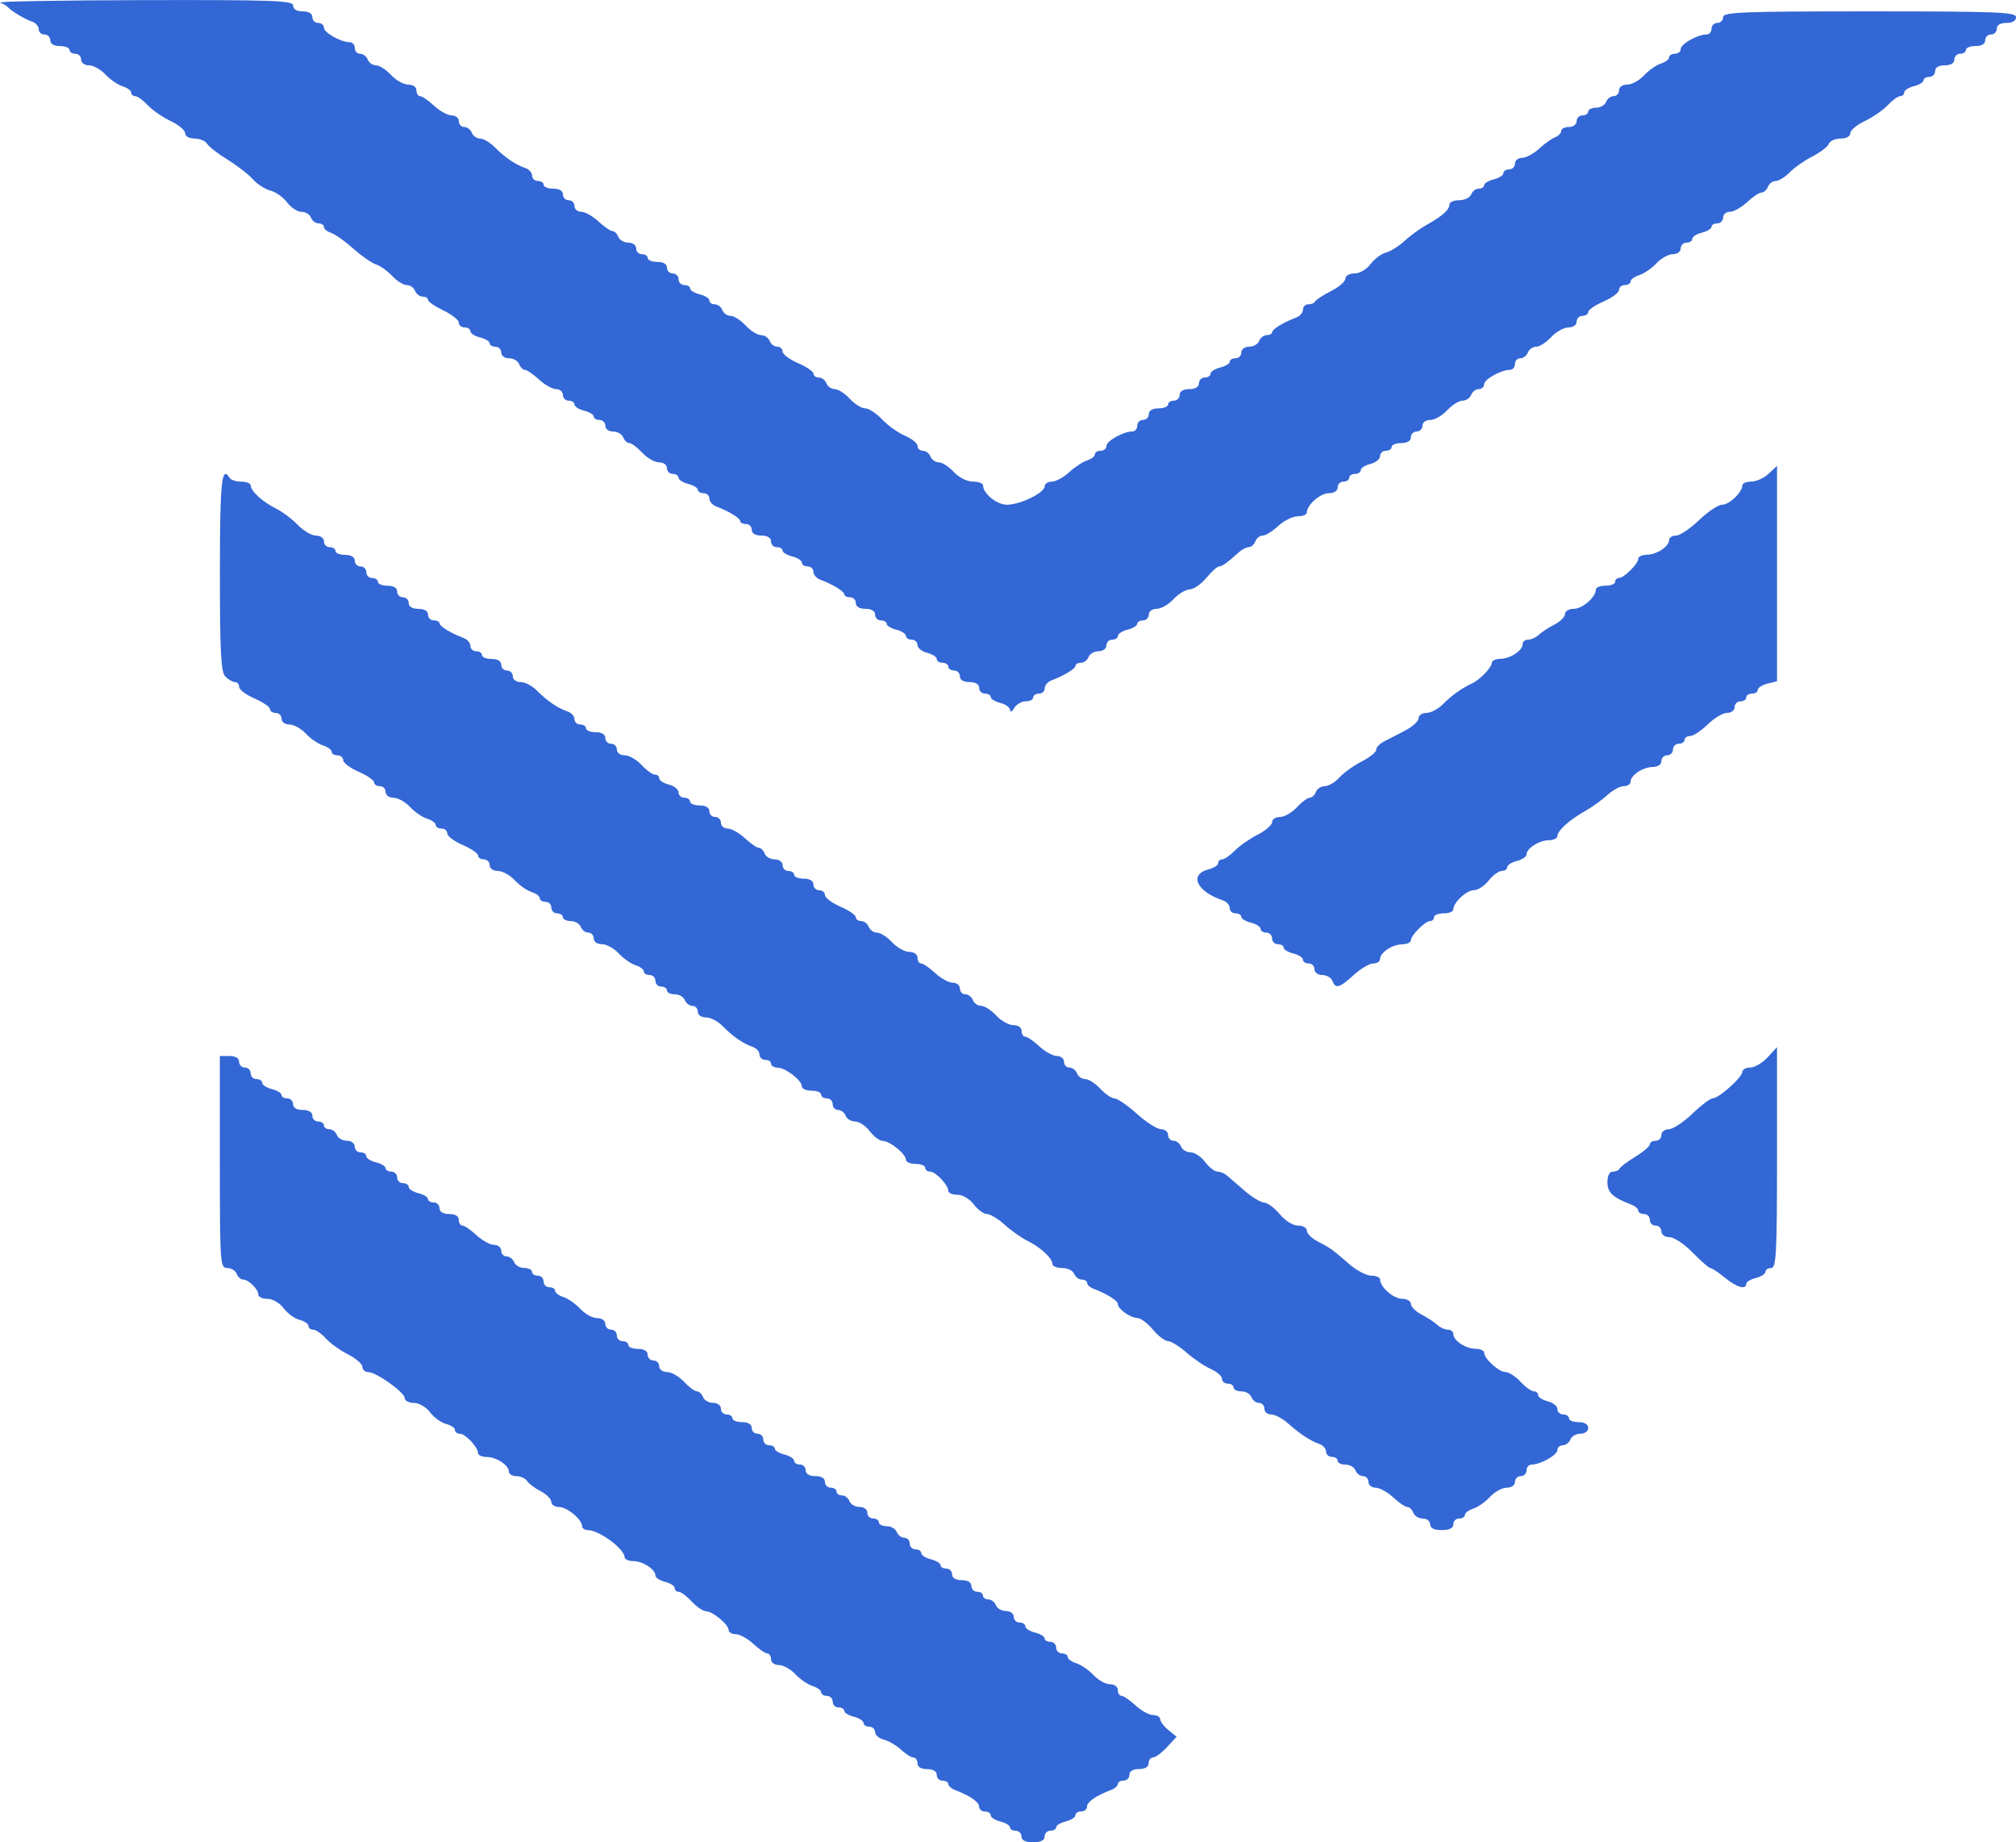 <svg xmlns="http://www.w3.org/2000/svg" xmlns:svg="http://www.w3.org/2000/svg" id="svg2" width="192.895" height="176.263" version="1.1" viewBox="0 0 192.895 176.263"><g id="g10" transform="translate(-264.857,17.503)"><g id="g894" transform="translate(434.072,-19.106)"><path style="fill:#3367d5;fill-opacity:1;fill-rule:evenodd;stroke-width:1.37" id="path871" d="m -32.379,147.44 c 0,-0.304 -0.314,-0.553 -0.698,-0.553 -0.384,0 -0.794,-0.249 -0.91,-0.553 -0.117,-0.304 -0.375,-0.553 -0.574,-0.553 -0.199,0 -0.809,-0.415 -1.356,-0.922 -0.547,-0.507 -1.303,-0.922 -1.679,-0.922 -0.376,0 -0.684,-0.249 -0.684,-0.553 0,-0.304 -0.231,-0.553 -0.514,-0.553 -0.283,0 -0.609,-0.249 -0.726,-0.553 -0.117,-0.304 -0.549,-0.553 -0.961,-0.553 -0.412,0 -0.749,-0.166 -0.749,-0.369 0,-0.203 -0.249,-0.369 -0.553,-0.369 -0.304,0 -0.553,-0.23 -0.553,-0.51 0,-0.281 -0.29,-0.608 -0.645,-0.727 -0.826,-0.277 -1.836,-0.943 -3.019,-1.99 -0.516,-0.456 -1.23,-0.83 -1.587,-0.83 -0.357,0 -0.649,-0.249 -0.649,-0.553 0,-0.304 -0.231,-0.553 -0.514,-0.553 -0.283,0 -0.609,-0.249 -0.726,-0.553 -0.117,-0.304 -0.549,-0.553 -0.961,-0.553 -0.412,0 -0.749,-0.166 -0.749,-0.369 0,-0.203 -0.249,-0.369 -0.553,-0.369 -0.304,0 -0.553,-0.208 -0.553,-0.463 0,-0.255 -0.485,-0.678 -1.077,-0.94 -0.592,-0.262 -1.63,-0.964 -2.305,-1.559 -0.675,-0.595 -1.477,-1.092 -1.781,-1.104 -0.304,-0.012 -0.96,-0.512 -1.458,-1.112 -0.498,-0.6 -1.161,-1.096 -1.475,-1.103 -0.68,-0.014 -1.861,-0.855 -1.861,-1.324 0,-0.326 -1.024,-0.974 -2.305,-1.457 -0.355,-0.134 -0.645,-0.39 -0.645,-0.569 0,-0.179 -0.231,-0.326 -0.514,-0.326 -0.283,0 -0.609,-0.249 -0.726,-0.553 -0.117,-0.304 -0.632,-0.553 -1.146,-0.553 -0.513,0 -0.934,-0.173 -0.934,-0.384 0,-0.546 -1.106,-1.575 -2.376,-2.209 -0.597,-0.298 -1.588,-0.998 -2.203,-1.556 -0.615,-0.558 -1.373,-1.014 -1.686,-1.014 -0.312,0 -0.879,-0.415 -1.26,-0.922 -0.396,-0.527 -1.065,-0.922 -1.563,-0.922 -0.479,0 -0.87,-0.164 -0.87,-0.365 0,-0.561 -1.213,-1.848 -1.742,-1.848 -0.259,0 -0.471,-0.166 -0.471,-0.369 0,-0.203 -0.415,-0.369 -0.922,-0.369 -0.507,0 -0.922,-0.181 -0.922,-0.402 0,-0.545 -1.527,-1.783 -2.217,-1.799 -0.307,-0.007 -0.869,-0.427 -1.25,-0.934 -0.381,-0.507 -1.006,-0.922 -1.39,-0.922 -0.384,0 -0.793,-0.249 -0.91,-0.553 -0.117,-0.304 -0.443,-0.553 -0.726,-0.553 -0.283,0 -0.514,-0.249 -0.514,-0.553 0,-0.304 -0.249,-0.553 -0.553,-0.553 -0.304,0 -0.553,-0.166 -0.553,-0.369 0,-0.203 -0.415,-0.369 -0.922,-0.369 -0.507,0 -0.922,-0.181 -0.922,-0.402 0,-0.578 -1.545,-1.784 -2.305,-1.799 -0.355,-0.007 -0.645,-0.178 -0.645,-0.381 0,-0.203 -0.249,-0.369 -0.553,-0.369 -0.304,0 -0.553,-0.23 -0.553,-0.51 0,-0.281 -0.29,-0.608 -0.645,-0.727 -0.902,-0.303 -1.934,-1.017 -2.877,-1.99 -0.442,-0.456 -1.158,-0.83 -1.591,-0.83 -0.454,0 -0.788,-0.234 -0.788,-0.553 0,-0.304 -0.231,-0.553 -0.514,-0.553 -0.283,0 -0.609,-0.249 -0.726,-0.553 -0.117,-0.304 -0.549,-0.553 -0.961,-0.553 -0.412,0 -0.749,-0.166 -0.749,-0.369 0,-0.203 -0.249,-0.369 -0.553,-0.369 -0.304,0 -0.553,-0.249 -0.553,-0.553 0,-0.304 -0.249,-0.553 -0.553,-0.553 -0.304,0 -0.553,-0.155 -0.553,-0.344 0,-0.189 -0.358,-0.458 -0.795,-0.596 -0.437,-0.139 -1.162,-0.648 -1.61,-1.131 -0.448,-0.483 -1.169,-0.879 -1.602,-0.879 -0.454,0 -0.788,-0.234 -0.788,-0.553 0,-0.304 -0.231,-0.553 -0.514,-0.553 -0.283,0 -0.609,-0.249 -0.726,-0.553 -0.117,-0.304 -0.549,-0.553 -0.961,-0.553 -0.412,0 -0.749,-0.166 -0.749,-0.369 0,-0.203 -0.249,-0.369 -0.553,-0.369 -0.304,0 -0.553,-0.249 -0.553,-0.553 0,-0.304 -0.249,-0.553 -0.553,-0.553 -0.304,0 -0.553,-0.155 -0.553,-0.344 0,-0.189 -0.358,-0.458 -0.795,-0.596 -0.437,-0.139 -1.162,-0.648 -1.61,-1.131 -0.448,-0.483 -1.169,-0.879 -1.602,-0.879 -0.454,0 -0.788,-0.234 -0.788,-0.553 0,-0.304 -0.249,-0.553 -0.553,-0.553 -0.304,0 -0.553,-0.166 -0.553,-0.37 0,-0.203 -0.664,-0.657 -1.475,-1.009 -0.811,-0.352 -1.475,-0.849 -1.475,-1.105 0,-0.256 -0.249,-0.466 -0.553,-0.466 -0.304,0 -0.553,-0.155 -0.553,-0.344 0,-0.189 -0.373,-0.461 -0.83,-0.604 -0.456,-0.143 -1.195,-0.652 -1.642,-1.131 -0.447,-0.479 -1.152,-0.871 -1.567,-0.871 -0.425,0 -0.755,-0.242 -0.755,-0.553 0,-0.304 -0.249,-0.553 -0.553,-0.553 -0.304,0 -0.553,-0.166 -0.553,-0.37 0,-0.203 -0.664,-0.657 -1.475,-1.009 -0.811,-0.352 -1.475,-0.849 -1.475,-1.105 0,-0.256 -0.249,-0.466 -0.553,-0.466 -0.304,0 -0.553,-0.155 -0.553,-0.344 0,-0.189 -0.373,-0.461 -0.83,-0.604 -0.456,-0.143 -1.195,-0.652 -1.642,-1.131 -0.447,-0.479 -1.152,-0.871 -1.567,-0.871 -0.425,0 -0.755,-0.242 -0.755,-0.553 0,-0.304 -0.249,-0.553 -0.553,-0.553 -0.304,0 -0.553,-0.166 -0.553,-0.37 0,-0.203 -0.664,-0.657 -1.475,-1.009 -0.811,-0.352 -1.475,-0.849 -1.475,-1.105 0,-0.256 -0.178,-0.466 -0.395,-0.466 -0.217,0 -0.632,-0.237 -0.922,-0.527 -0.429,-0.429 -0.527,-2.276 -0.527,-9.958 0,-8.671 0.165,-10.288 0.922,-9.062 0.125,0.203 0.633,0.369 1.128,0.369 0.495,0 0.9,0.166 0.9,0.369 0,0.533 1.142,1.575 2.408,2.198 0.602,0.296 1.542,1.001 2.089,1.567 0.546,0.566 1.335,1.029 1.752,1.029 0.428,0 0.758,0.241 0.758,0.553 0,0.304 0.249,0.553 0.553,0.553 0.304,0 0.553,0.166 0.553,0.369 0,0.203 0.415,0.369 0.922,0.369 0.574,0 0.922,0.209 0.922,0.553 0,0.304 0.249,0.553 0.553,0.553 0.304,0 0.553,0.249 0.553,0.553 0,0.304 0.249,0.553 0.553,0.553 0.304,0 0.553,0.166 0.553,0.369 0,0.203 0.415,0.369 0.922,0.369 0.574,0 0.922,0.209 0.922,0.553 0,0.304 0.249,0.553 0.553,0.553 0.304,0 0.553,0.249 0.553,0.553 0,0.344 0.348,0.553 0.922,0.553 0.574,0 0.922,0.209 0.922,0.553 0,0.304 0.249,0.553 0.553,0.553 0.304,0 0.553,0.127 0.553,0.281 0,0.282 1.093,0.948 2.305,1.405 0.355,0.134 0.645,0.473 0.645,0.754 0,0.281 0.249,0.51 0.553,0.51 0.304,0 0.553,0.166 0.553,0.369 0,0.203 0.415,0.369 0.922,0.369 0.574,0 0.922,0.209 0.922,0.553 0,0.304 0.249,0.553 0.553,0.553 0.304,0 0.553,0.249 0.553,0.553 0,0.312 0.33,0.553 0.755,0.553 0.415,0 1.122,0.373 1.57,0.83 0.938,0.955 2.004,1.679 2.93,1.99 0.355,0.119 0.645,0.446 0.645,0.727 0,0.281 0.249,0.51 0.553,0.51 0.304,0 0.553,0.166 0.553,0.369 0,0.203 0.415,0.369 0.922,0.369 0.574,0 0.922,0.209 0.922,0.553 0,0.304 0.249,0.553 0.553,0.553 0.304,0 0.553,0.249 0.553,0.553 0,0.312 0.33,0.553 0.755,0.553 0.415,0 1.14,0.415 1.61,0.922 0.47,0.507 1.043,0.922 1.273,0.922 0.23,0 0.419,0.163 0.419,0.362 0,0.199 0.415,0.466 0.922,0.593 0.507,0.127 0.922,0.462 0.922,0.745 0,0.282 0.249,0.513 0.553,0.513 0.304,0 0.553,0.166 0.553,0.369 0,0.203 0.415,0.369 0.922,0.369 0.574,0 0.922,0.209 0.922,0.553 0,0.304 0.249,0.553 0.553,0.553 0.304,0 0.553,0.249 0.553,0.553 0,0.304 0.292,0.553 0.649,0.553 0.357,0 1.097,0.415 1.644,0.922 0.547,0.507 1.15,0.922 1.34,0.922 0.19,0 0.441,0.249 0.558,0.553 0.117,0.304 0.549,0.553 0.961,0.553 0.42,0 0.749,0.243 0.749,0.553 0,0.304 0.249,0.553 0.553,0.553 0.304,0 0.553,0.166 0.553,0.369 0,0.203 0.415,0.369 0.922,0.369 0.574,0 0.922,0.209 0.922,0.553 0,0.304 0.249,0.553 0.553,0.553 0.304,0 0.553,0.21 0.553,0.466 0,0.256 0.664,0.754 1.475,1.105 0.811,0.352 1.475,0.806 1.475,1.009 0,0.203 0.231,0.37 0.514,0.37 0.283,0 0.609,0.249 0.726,0.553 0.117,0.304 0.474,0.553 0.795,0.553 0.32,0 0.967,0.415 1.437,0.922 0.47,0.507 1.209,0.922 1.642,0.922 0.454,0 0.788,0.234 0.788,0.553 0,0.304 0.157,0.553 0.35,0.553 0.192,0 0.797,0.415 1.345,0.922 0.547,0.507 1.303,0.922 1.679,0.922 0.376,0 0.684,0.249 0.684,0.553 0,0.304 0.231,0.553 0.514,0.553 0.283,0 0.609,0.249 0.726,0.553 0.117,0.304 0.474,0.553 0.795,0.553 0.32,0 0.967,0.415 1.437,0.922 0.47,0.507 1.209,0.922 1.642,0.922 0.454,0 0.788,0.234 0.788,0.553 0,0.304 0.157,0.553 0.35,0.553 0.192,0 0.797,0.415 1.345,0.922 0.547,0.507 1.303,0.922 1.679,0.922 0.376,0 0.684,0.249 0.684,0.553 0,0.304 0.231,0.553 0.514,0.553 0.283,0 0.609,0.249 0.726,0.553 0.117,0.304 0.474,0.553 0.795,0.553 0.32,0 0.967,0.415 1.437,0.922 0.47,0.507 1.084,0.924 1.365,0.927 0.281,0.003 1.244,0.667 2.141,1.475 0.896,0.808 1.934,1.47 2.305,1.47 0.371,0 0.675,0.249 0.675,0.553 0,0.304 0.231,0.553 0.514,0.553 0.283,0 0.609,0.249 0.726,0.553 0.117,0.304 0.526,0.553 0.91,0.553 0.384,0 1.009,0.415 1.39,0.922 0.381,0.507 0.909,0.922 1.174,0.922 0.265,0 0.682,0.171 0.927,0.38 0.245,0.209 1.015,0.873 1.71,1.475 0.696,0.602 1.526,1.102 1.844,1.111 0.318,0.009 0.986,0.506 1.484,1.106 0.522,0.629 1.263,1.091 1.752,1.091 0.466,0 0.847,0.221 0.847,0.491 0,0.27 0.456,0.726 1.014,1.014 1.235,0.637 1.417,0.768 3.033,2.174 0.704,0.613 1.659,1.115 2.121,1.115 0.462,0 0.84,0.164 0.84,0.365 0,0.721 1.287,1.848 2.11,1.848 0.462,0 0.84,0.221 0.84,0.491 0,0.27 0.456,0.726 1.014,1.014 0.558,0.288 1.234,0.731 1.502,0.984 0.268,0.254 0.724,0.461 1.014,0.461 0.29,0 0.527,0.189 0.527,0.42 0,0.62 1.169,1.398 2.121,1.412 0.456,0.006 0.83,0.178 0.83,0.381 0,0.573 1.41,1.844 2.046,1.844 0.314,0 0.955,0.415 1.425,0.922 0.47,0.507 1.043,0.922 1.273,0.922 0.23,0 0.419,0.163 0.419,0.362 0,0.199 0.415,0.466 0.922,0.593 0.507,0.127 0.922,0.462 0.922,0.745 0,0.282 0.249,0.513 0.553,0.513 0.304,0 0.553,0.166 0.553,0.369 0,0.203 0.415,0.369 0.922,0.369 0.574,0 0.922,0.209 0.922,0.553 0,0.31 -0.329,0.553 -0.749,0.553 -0.412,0 -0.845,0.249 -0.961,0.553 -0.117,0.304 -0.443,0.553 -0.726,0.553 -0.283,0 -0.515,0.207 -0.517,0.461 -0.003,0.476 -1.621,1.383 -2.468,1.383 -0.264,0 -0.48,0.249 -0.48,0.553 0,0.304 -0.249,0.553 -0.553,0.553 -0.304,0 -0.553,0.249 -0.553,0.553 0,0.319 -0.333,0.553 -0.788,0.553 -0.433,0 -1.154,0.396 -1.602,0.879 -0.448,0.483 -1.172,0.992 -1.61,1.131 -0.437,0.139 -0.795,0.407 -0.795,0.596 0,0.189 -0.249,0.344 -0.553,0.344 -0.304,0 -0.553,0.249 -0.553,0.553 0,0.369 -0.369,0.553 -1.106,0.553 -0.738,0 -1.106,-0.184 -1.106,-0.553 z"/><path style="fill:#3367d5;fill-opacity:1;fill-rule:evenodd;stroke-width:1.37" id="path873" d="m -41.733,95.439 c -0.117,-0.304 -0.549,-0.553 -0.961,-0.553 -0.42,0 -0.749,-0.243 -0.749,-0.553 0,-0.304 -0.249,-0.553 -0.553,-0.553 -0.304,0 -0.553,-0.163 -0.553,-0.362 0,-0.199 -0.415,-0.466 -0.922,-0.593 -0.507,-0.127 -0.922,-0.379 -0.922,-0.56 0,-0.181 -0.249,-0.329 -0.553,-0.329 -0.304,0 -0.553,-0.249 -0.553,-0.553 0,-0.304 -0.249,-0.553 -0.553,-0.553 -0.304,0 -0.553,-0.163 -0.553,-0.362 0,-0.199 -0.415,-0.466 -0.922,-0.593 -0.507,-0.127 -0.922,-0.379 -0.922,-0.56 0,-0.181 -0.249,-0.329 -0.553,-0.329 -0.304,0 -0.553,-0.23 -0.553,-0.51 0,-0.281 -0.29,-0.608 -0.645,-0.727 -2.537,-0.852 -3.285,-2.494 -1.356,-2.978 0.492,-0.124 0.895,-0.388 0.895,-0.586 0,-0.199 0.174,-0.362 0.386,-0.362 0.213,0 0.752,-0.373 1.199,-0.83 0.447,-0.456 1.435,-1.146 2.195,-1.533 0.761,-0.387 1.383,-0.926 1.383,-1.199 0,-0.272 0.34,-0.495 0.755,-0.495 0.415,0 1.14,-0.415 1.61,-0.922 0.47,-0.507 1.025,-0.922 1.234,-0.922 0.209,0 0.475,-0.249 0.592,-0.553 0.117,-0.304 0.503,-0.553 0.858,-0.553 0.355,0 0.982,-0.373 1.395,-0.83 0.412,-0.456 1.372,-1.146 2.132,-1.533 0.761,-0.387 1.383,-0.887 1.383,-1.111 0,-0.224 0.316,-0.572 0.702,-0.772 0.386,-0.2 1.299,-0.673 2.028,-1.051 0.73,-0.378 1.326,-0.917 1.326,-1.199 0,-0.281 0.34,-0.511 0.755,-0.511 0.415,0 1.122,-0.373 1.57,-0.83 0.808,-0.823 1.798,-1.528 2.81,-2.003 0.75,-0.352 1.872,-1.528 1.872,-1.962 0,-0.203 0.373,-0.374 0.83,-0.381 0.951,-0.013 2.121,-0.792 2.121,-1.412 0,-0.231 0.237,-0.42 0.527,-0.42 0.29,0 0.746,-0.207 1.014,-0.461 0.268,-0.254 0.944,-0.696 1.502,-0.984 0.558,-0.288 1.014,-0.744 1.014,-1.014 0,-0.27 0.378,-0.491 0.84,-0.491 0.823,0 2.11,-1.127 2.11,-1.848 0,-0.201 0.415,-0.365 0.922,-0.365 0.507,0 0.922,-0.166 0.922,-0.369 0,-0.203 0.166,-0.369 0.369,-0.369 0.478,0 1.844,-1.366 1.844,-1.844 0,-0.203 0.373,-0.374 0.83,-0.381 0.951,-0.013 2.121,-0.792 2.121,-1.412 0,-0.231 0.298,-0.42 0.663,-0.42 0.365,0 1.354,-0.664 2.199,-1.475 0.844,-0.811 1.837,-1.475 2.205,-1.475 0.686,0 1.94,-1.195 1.94,-1.848 0,-0.201 0.384,-0.365 0.852,-0.365 0.469,0 1.216,-0.338 1.66,-0.752 l 0.807,-0.752 v 10.301 10.301 l -0.922,0.231 c -0.507,0.127 -0.922,0.394 -0.922,0.593 0,0.199 -0.249,0.362 -0.553,0.362 -0.304,0 -0.553,0.166 -0.553,0.369 0,0.203 -0.249,0.369 -0.553,0.369 -0.304,0 -0.553,0.249 -0.553,0.553 0,0.304 -0.326,0.553 -0.725,0.553 -0.399,0 -1.234,0.498 -1.857,1.106 -0.623,0.609 -1.375,1.106 -1.672,1.106 -0.297,0 -0.54,0.166 -0.54,0.369 0,0.203 -0.249,0.369 -0.553,0.369 -0.304,0 -0.553,0.249 -0.553,0.553 0,0.304 -0.249,0.553 -0.553,0.553 -0.304,0 -0.553,0.249 -0.553,0.553 0,0.324 -0.343,0.558 -0.83,0.565 -0.951,0.013 -2.121,0.792 -2.121,1.412 0,0.231 -0.292,0.42 -0.649,0.42 -0.357,0 -1.062,0.382 -1.567,0.849 -0.505,0.467 -1.488,1.172 -2.185,1.567 -1.495,0.848 -2.606,1.862 -2.606,2.378 0,0.203 -0.373,0.374 -0.83,0.381 -0.925,0.013 -2.121,0.787 -2.121,1.372 0,0.209 -0.415,0.484 -0.922,0.612 -0.507,0.127 -0.922,0.394 -0.922,0.593 0,0.199 -0.237,0.362 -0.526,0.362 -0.29,0 -0.853,0.415 -1.252,0.922 -0.399,0.507 -1.038,0.922 -1.42,0.922 -0.706,0 -1.965,1.184 -1.965,1.848 0,0.201 -0.415,0.365 -0.922,0.365 -0.507,0 -0.922,0.166 -0.922,0.369 0,0.203 -0.166,0.369 -0.369,0.369 -0.478,0 -1.844,1.366 -1.844,1.844 0,0.203 -0.373,0.374 -0.83,0.381 -0.951,0.013 -2.121,0.792 -2.121,1.412 0,0.231 -0.295,0.42 -0.655,0.42 -0.36,0 -1.201,0.498 -1.867,1.106 -1.366,1.248 -1.732,1.347 -2.037,0.553 z"/><path style="fill:#3367d5;fill-opacity:1;fill-rule:evenodd;stroke-width:1.37" id="path875" d="m -72.567,69.538 c -0.006,-0.25 -0.426,-0.558 -0.933,-0.685 -0.507,-0.127 -0.922,-0.379 -0.922,-0.56 0,-0.181 -0.249,-0.329 -0.553,-0.329 -0.304,0 -0.553,-0.249 -0.553,-0.553 0,-0.344 -0.348,-0.553 -0.922,-0.553 -0.574,0 -0.922,-0.209 -0.922,-0.553 0,-0.304 -0.249,-0.553 -0.553,-0.553 -0.304,0 -0.553,-0.166 -0.553,-0.369 0,-0.203 -0.249,-0.369 -0.553,-0.369 -0.304,0 -0.553,-0.163 -0.553,-0.362 0,-0.199 -0.415,-0.466 -0.922,-0.593 -0.507,-0.127 -0.922,-0.462 -0.922,-0.745 0,-0.282 -0.249,-0.513 -0.553,-0.513 -0.304,0 -0.553,-0.163 -0.553,-0.362 0,-0.199 -0.415,-0.466 -0.922,-0.593 -0.507,-0.127 -0.922,-0.379 -0.922,-0.56 0,-0.181 -0.249,-0.329 -0.553,-0.329 -0.304,0 -0.553,-0.249 -0.553,-0.553 0,-0.344 -0.348,-0.553 -0.922,-0.553 -0.574,0 -0.922,-0.209 -0.922,-0.553 0,-0.304 -0.249,-0.553 -0.553,-0.553 -0.304,0 -0.553,-0.127 -0.553,-0.281 0,-0.282 -1.093,-0.948 -2.305,-1.405 -0.355,-0.134 -0.645,-0.473 -0.645,-0.754 0,-0.281 -0.249,-0.51 -0.553,-0.51 -0.304,0 -0.553,-0.163 -0.553,-0.362 0,-0.199 -0.415,-0.466 -0.922,-0.593 -0.507,-0.127 -0.922,-0.379 -0.922,-0.56 0,-0.181 -0.249,-0.329 -0.553,-0.329 -0.304,0 -0.553,-0.249 -0.553,-0.553 0,-0.344 -0.348,-0.553 -0.922,-0.553 -0.574,0 -0.922,-0.209 -0.922,-0.553 0,-0.304 -0.249,-0.553 -0.553,-0.553 -0.304,0 -0.553,-0.127 -0.553,-0.281 0,-0.282 -1.093,-0.948 -2.305,-1.405 -0.355,-0.134 -0.645,-0.473 -0.645,-0.754 0,-0.281 -0.249,-0.51 -0.553,-0.51 -0.304,0 -0.553,-0.148 -0.553,-0.329 0,-0.181 -0.415,-0.433 -0.922,-0.56 -0.507,-0.127 -0.922,-0.394 -0.922,-0.593 0,-0.199 -0.249,-0.362 -0.553,-0.362 -0.304,0 -0.553,-0.249 -0.553,-0.553 0,-0.312 -0.33,-0.553 -0.755,-0.553 -0.415,0 -1.14,-0.415 -1.61,-0.922 -0.47,-0.507 -1.025,-0.922 -1.234,-0.922 -0.209,0 -0.475,-0.249 -0.592,-0.553 -0.117,-0.304 -0.549,-0.553 -0.961,-0.553 -0.42,0 -0.749,-0.243 -0.749,-0.553 0,-0.304 -0.249,-0.553 -0.553,-0.553 -0.304,0 -0.553,-0.148 -0.553,-0.329 0,-0.181 -0.415,-0.433 -0.922,-0.56 -0.507,-0.127 -0.922,-0.394 -0.922,-0.593 0,-0.199 -0.249,-0.362 -0.553,-0.362 -0.304,0 -0.553,-0.249 -0.553,-0.553 0,-0.304 -0.292,-0.553 -0.649,-0.553 -0.357,0 -1.097,-0.415 -1.644,-0.922 -0.547,-0.507 -1.15,-0.922 -1.34,-0.922 -0.19,0 -0.441,-0.249 -0.558,-0.553 -0.117,-0.304 -0.549,-0.553 -0.961,-0.553 -0.42,0 -0.749,-0.243 -0.749,-0.553 0,-0.304 -0.249,-0.553 -0.553,-0.553 -0.304,0 -0.553,-0.148 -0.553,-0.329 0,-0.181 -0.415,-0.433 -0.922,-0.56 -0.507,-0.127 -0.922,-0.394 -0.922,-0.593 0,-0.199 -0.249,-0.362 -0.553,-0.362 -0.304,0 -0.555,-0.207 -0.557,-0.461 -0.002,-0.254 -0.666,-0.778 -1.475,-1.166 -0.809,-0.388 -1.471,-0.844 -1.471,-1.014 0,-0.17 -0.231,-0.309 -0.514,-0.309 -0.283,0 -0.609,-0.249 -0.726,-0.553 -0.117,-0.304 -0.474,-0.553 -0.795,-0.553 -0.32,0 -0.948,-0.392 -1.395,-0.871 -0.447,-0.479 -1.144,-0.976 -1.55,-1.104 -0.406,-0.128 -1.387,-0.813 -2.181,-1.521 -0.794,-0.708 -1.748,-1.384 -2.121,-1.502 -0.372,-0.118 -0.677,-0.37 -0.677,-0.559 0,-0.189 -0.231,-0.344 -0.514,-0.344 -0.283,0 -0.609,-0.249 -0.726,-0.553 -0.117,-0.304 -0.526,-0.553 -0.91,-0.553 -0.384,0 -1.002,-0.405 -1.373,-0.9 -0.372,-0.495 -1.09,-1.004 -1.597,-1.131 -0.507,-0.127 -1.263,-0.615 -1.681,-1.084 -0.418,-0.469 -1.506,-1.312 -2.419,-1.873 -0.913,-0.561 -1.792,-1.245 -1.955,-1.52 -0.162,-0.275 -0.702,-0.5 -1.199,-0.5 -0.524,0 -0.904,-0.215 -0.904,-0.511 0,-0.281 -0.622,-0.804 -1.383,-1.162 -0.761,-0.358 -1.748,-1.041 -2.195,-1.517 -0.447,-0.477 -0.986,-0.867 -1.199,-0.867 -0.213,0 -0.386,-0.155 -0.386,-0.344 0,-0.189 -0.373,-0.461 -0.83,-0.604 -0.456,-0.143 -1.195,-0.652 -1.642,-1.131 -0.447,-0.479 -1.152,-0.871 -1.567,-0.871 -0.425,0 -0.755,-0.242 -0.755,-0.553 0,-0.304 -0.249,-0.553 -0.553,-0.553 -0.304,0 -0.553,-0.166 -0.553,-0.369 0,-0.203 -0.415,-0.369 -0.922,-0.369 -0.574,0 -0.922,-0.209 -0.922,-0.553 0,-0.304 -0.249,-0.553 -0.553,-0.553 -0.304,0 -0.553,-0.23 -0.553,-0.51 0,-0.281 -0.29,-0.608 -0.645,-0.727 -0.691,-0.232 -2.002,-1.018 -2.305,-1.381 -0.101,-0.122 -0.433,-0.316 -0.738,-0.432 -0.304,-0.116 5.878,-0.224 13.738,-0.24 12.47,-0.025 14.291,0.041 14.291,0.524 0,0.344 0.348,0.553 0.922,0.553 0.574,0 0.922,0.209 0.922,0.553 0,0.304 0.249,0.553 0.553,0.553 0.304,0 0.554,0.207 0.556,0.461 0.003,0.476 1.621,1.383 2.468,1.383 0.264,0 0.48,0.249 0.48,0.553 0,0.304 0.231,0.553 0.514,0.553 0.283,0 0.609,0.249 0.726,0.553 0.117,0.304 0.474,0.553 0.795,0.553 0.32,0 0.967,0.415 1.437,0.922 0.47,0.507 1.209,0.922 1.642,0.922 0.454,0 0.788,0.234 0.788,0.553 0,0.304 0.157,0.553 0.35,0.553 0.192,0 0.797,0.415 1.345,0.922 0.547,0.507 1.303,0.922 1.679,0.922 0.376,0 0.684,0.249 0.684,0.553 0,0.304 0.231,0.553 0.514,0.553 0.283,0 0.609,0.249 0.726,0.553 0.117,0.304 0.474,0.553 0.795,0.553 0.32,0 0.949,0.373 1.397,0.83 0.938,0.955 2.004,1.679 2.93,1.99 0.355,0.119 0.645,0.446 0.645,0.727 0,0.281 0.249,0.51 0.553,0.51 0.304,0 0.553,0.166 0.553,0.369 0,0.203 0.415,0.369 0.922,0.369 0.574,0 0.922,0.209 0.922,0.553 0,0.304 0.249,0.553 0.553,0.553 0.304,0 0.553,0.249 0.553,0.553 0,0.304 0.292,0.553 0.649,0.553 0.357,0 1.097,0.415 1.644,0.922 0.547,0.507 1.15,0.922 1.34,0.922 0.19,0 0.441,0.249 0.558,0.553 0.117,0.304 0.549,0.553 0.961,0.553 0.42,0 0.749,0.243 0.749,0.553 0,0.304 0.249,0.553 0.553,0.553 0.304,0 0.553,0.166 0.553,0.369 0,0.203 0.415,0.369 0.922,0.369 0.574,0 0.922,0.209 0.922,0.553 0,0.304 0.249,0.553 0.553,0.553 0.304,0 0.553,0.249 0.553,0.553 0,0.304 0.249,0.553 0.553,0.553 0.304,0 0.553,0.148 0.553,0.329 0,0.181 0.415,0.433 0.922,0.56 0.507,0.127 0.922,0.394 0.922,0.593 0,0.199 0.231,0.362 0.514,0.362 0.283,0 0.609,0.249 0.726,0.553 0.117,0.304 0.474,0.553 0.795,0.553 0.32,0 0.967,0.415 1.437,0.922 0.47,0.507 1.131,0.922 1.469,0.922 0.338,0 0.71,0.249 0.827,0.553 0.117,0.304 0.443,0.553 0.726,0.553 0.283,0 0.514,0.21 0.514,0.466 0,0.256 0.664,0.754 1.475,1.105 0.811,0.352 1.475,0.806 1.475,1.009 0,0.203 0.231,0.37 0.514,0.37 0.283,0 0.609,0.249 0.726,0.553 0.117,0.304 0.474,0.553 0.795,0.553 0.32,0 0.967,0.415 1.437,0.922 0.47,0.507 1.135,0.922 1.478,0.922 0.343,0 1.071,0.474 1.617,1.053 0.546,0.579 1.533,1.284 2.192,1.565 0.659,0.282 1.199,0.72 1.199,0.975 0,0.255 0.231,0.463 0.514,0.463 0.283,0 0.609,0.249 0.726,0.553 0.117,0.304 0.474,0.553 0.795,0.553 0.32,0 0.967,0.415 1.437,0.922 0.495,0.534 1.263,0.922 1.826,0.922 0.535,0 0.972,0.164 0.972,0.365 0,0.779 1.319,1.848 2.28,1.848 1.261,0 3.6,-1.135 3.612,-1.752 0.005,-0.254 0.317,-0.461 0.693,-0.461 0.376,0 1.118,-0.402 1.648,-0.893 0.53,-0.491 1.301,-1 1.713,-1.131 0.412,-0.131 0.75,-0.393 0.75,-0.582 0,-0.189 0.249,-0.344 0.553,-0.344 0.304,0 0.554,-0.207 0.556,-0.461 0.003,-0.476 1.621,-1.383 2.468,-1.383 0.264,0 0.48,-0.249 0.48,-0.553 0,-0.304 0.249,-0.553 0.553,-0.553 0.304,0 0.553,-0.249 0.553,-0.553 0,-0.344 0.348,-0.553 0.922,-0.553 0.507,0 0.922,-0.166 0.922,-0.369 0,-0.203 0.249,-0.369 0.553,-0.369 0.304,0 0.553,-0.249 0.553,-0.553 0,-0.344 0.348,-0.553 0.922,-0.553 0.574,0 0.922,-0.209 0.922,-0.553 0,-0.304 0.249,-0.553 0.553,-0.553 0.304,0 0.553,-0.163 0.553,-0.362 0,-0.199 0.415,-0.466 0.922,-0.593 0.507,-0.127 0.922,-0.379 0.922,-0.56 0,-0.181 0.249,-0.329 0.553,-0.329 0.304,0 0.553,-0.249 0.553,-0.553 0,-0.31 0.329,-0.553 0.749,-0.553 0.412,0 0.845,-0.249 0.961,-0.553 0.117,-0.304 0.443,-0.553 0.726,-0.553 0.283,0 0.514,-0.127 0.514,-0.281 0,-0.282 1.093,-0.948 2.305,-1.405 0.355,-0.134 0.645,-0.473 0.645,-0.754 0,-0.281 0.235,-0.51 0.522,-0.51 0.287,0 0.578,-0.124 0.645,-0.277 0.068,-0.152 0.745,-0.593 1.506,-0.98 0.761,-0.387 1.383,-0.926 1.383,-1.199 0,-0.274 0.388,-0.495 0.87,-0.495 0.492,0 1.164,-0.391 1.546,-0.9 0.372,-0.495 1.03,-0.989 1.463,-1.098 0.433,-0.109 1.227,-0.605 1.764,-1.102 0.537,-0.497 1.516,-1.207 2.177,-1.576 1.484,-0.83 2.137,-1.422 2.137,-1.936 0,-0.217 0.42,-0.395 0.934,-0.395 0.513,0 1.029,-0.249 1.146,-0.553 0.117,-0.304 0.443,-0.553 0.726,-0.553 0.283,0 0.514,-0.148 0.514,-0.329 0,-0.181 0.415,-0.433 0.922,-0.56 0.507,-0.127 0.922,-0.394 0.922,-0.593 0,-0.199 0.249,-0.362 0.553,-0.362 0.304,0 0.553,-0.249 0.553,-0.553 0,-0.304 0.308,-0.553 0.684,-0.553 0.376,0 1.105,-0.39 1.619,-0.867 0.515,-0.477 1.203,-0.97 1.529,-1.095 0.326,-0.125 0.593,-0.399 0.593,-0.608 0,-0.209 0.332,-0.38 0.738,-0.38 0.41,0 0.738,-0.246 0.738,-0.553 0,-0.304 0.249,-0.553 0.553,-0.553 0.304,0 0.553,-0.166 0.553,-0.369 0,-0.203 0.337,-0.369 0.749,-0.369 0.412,0 0.845,-0.249 0.961,-0.553 0.117,-0.304 0.443,-0.553 0.726,-0.553 0.283,0 0.514,-0.249 0.514,-0.553 0,-0.319 0.333,-0.553 0.788,-0.553 0.433,0 1.154,-0.395 1.602,-0.879 0.448,-0.483 1.172,-0.992 1.61,-1.131 0.437,-0.139 0.795,-0.407 0.795,-0.596 0,-0.189 0.249,-0.344 0.553,-0.344 0.304,0 0.554,-0.207 0.556,-0.461 0.003,-0.476 1.621,-1.383 2.468,-1.383 0.264,0 0.48,-0.249 0.48,-0.553 0,-0.304 0.249,-0.553 0.553,-0.553 0.304,0 0.553,-0.249 0.553,-0.553 0,-0.482 1.803,-0.553 14.014,-0.553 12.211,0 14.015,0.071 14.015,0.553 0,0.344 -0.348,0.553 -0.922,0.553 -0.574,0 -0.922,0.209 -0.922,0.553 0,0.304 -0.249,0.553 -0.553,0.553 -0.304,0 -0.553,0.249 -0.553,0.553 0,0.344 -0.348,0.553 -0.922,0.553 -0.507,0 -0.922,0.166 -0.922,0.369 0,0.203 -0.249,0.369 -0.553,0.369 -0.304,0 -0.553,0.249 -0.553,0.553 0,0.344 -0.348,0.553 -0.922,0.553 -0.574,0 -0.922,0.209 -0.922,0.553 0,0.304 -0.249,0.553 -0.553,0.553 -0.304,0 -0.553,0.148 -0.553,0.329 0,0.181 -0.415,0.433 -0.922,0.56 -0.507,0.127 -0.922,0.394 -0.922,0.593 0,0.199 -0.174,0.362 -0.386,0.362 -0.213,0 -0.752,0.39 -1.199,0.867 -0.447,0.477 -1.435,1.159 -2.195,1.517 -0.761,0.358 -1.383,0.881 -1.383,1.162 0,0.301 -0.384,0.511 -0.934,0.511 -0.513,0 -1.021,0.228 -1.128,0.507 -0.107,0.279 -0.807,0.818 -1.556,1.199 -0.749,0.381 -1.727,1.065 -2.174,1.522 -0.447,0.456 -1.051,0.83 -1.344,0.83 -0.292,0 -0.627,0.249 -0.744,0.553 -0.117,0.304 -0.391,0.553 -0.609,0.553 -0.218,0 -0.844,0.415 -1.391,0.922 -0.547,0.507 -1.286,0.922 -1.644,0.922 -0.357,0 -0.649,0.249 -0.649,0.553 0,0.304 -0.249,0.553 -0.553,0.553 -0.304,0 -0.553,0.148 -0.553,0.329 0,0.181 -0.415,0.433 -0.922,0.56 -0.507,0.127 -0.922,0.394 -0.922,0.593 0,0.199 -0.249,0.362 -0.553,0.362 -0.304,0 -0.553,0.249 -0.553,0.553 0,0.312 -0.33,0.553 -0.755,0.553 -0.415,0 -1.121,0.392 -1.567,0.871 -0.447,0.479 -1.186,0.988 -1.642,1.131 -0.456,0.143 -0.83,0.415 -0.83,0.604 0,0.189 -0.249,0.344 -0.553,0.344 -0.304,0 -0.553,0.21 -0.553,0.466 0,0.256 -0.664,0.754 -1.475,1.105 -0.811,0.352 -1.475,0.806 -1.475,1.009 0,0.203 -0.249,0.37 -0.553,0.37 -0.304,0 -0.553,0.249 -0.553,0.553 0,0.319 -0.333,0.553 -0.788,0.553 -0.433,0 -1.172,0.415 -1.642,0.922 -0.47,0.507 -1.117,0.922 -1.437,0.922 -0.32,0 -0.678,0.249 -0.795,0.553 -0.117,0.304 -0.443,0.553 -0.726,0.553 -0.283,0 -0.514,0.249 -0.514,0.553 0,0.304 -0.216,0.553 -0.48,0.553 -0.847,0 -2.465,0.907 -2.468,1.383 -10e-4,0.254 -0.234,0.461 -0.517,0.461 -0.283,0 -0.609,0.249 -0.726,0.553 -0.117,0.304 -0.489,0.553 -0.827,0.553 -0.338,0 -0.999,0.415 -1.469,0.922 -0.47,0.507 -1.194,0.922 -1.61,0.922 -0.425,0 -0.755,0.242 -0.755,0.553 0,0.304 -0.249,0.553 -0.553,0.553 -0.304,0 -0.553,0.249 -0.553,0.553 0,0.344 -0.348,0.553 -0.922,0.553 -0.507,0 -0.922,0.166 -0.922,0.369 0,0.203 -0.249,0.369 -0.553,0.369 -0.304,0 -0.553,0.231 -0.553,0.513 0,0.282 -0.415,0.617 -0.922,0.745 -0.507,0.127 -0.922,0.394 -0.922,0.593 0,0.199 -0.249,0.362 -0.553,0.362 -0.304,0 -0.553,0.166 -0.553,0.369 0,0.203 -0.249,0.369 -0.553,0.369 -0.304,0 -0.553,0.249 -0.553,0.553 0,0.33 -0.339,0.553 -0.84,0.553 -0.823,0 -2.11,1.127 -2.11,1.848 0,0.201 -0.391,0.365 -0.868,0.365 -0.477,0 -1.316,0.415 -1.863,0.922 -0.547,0.507 -1.218,0.922 -1.49,0.922 -0.272,0 -0.59,0.249 -0.707,0.553 -0.117,0.304 -0.395,0.553 -0.619,0.553 -0.224,0 -0.638,0.207 -0.921,0.461 -1.181,1.059 -1.632,1.383 -1.924,1.383 -0.17,0 -0.717,0.491 -1.214,1.091 -0.498,0.6 -1.218,1.098 -1.6,1.106 -0.382,0.009 -1.08,0.431 -1.55,0.938 -0.47,0.507 -1.194,0.922 -1.61,0.922 -0.425,0 -0.755,0.242 -0.755,0.553 0,0.304 -0.249,0.553 -0.553,0.553 -0.304,0 -0.553,0.148 -0.553,0.329 0,0.181 -0.415,0.433 -0.922,0.56 -0.507,0.127 -0.922,0.394 -0.922,0.593 0,0.199 -0.249,0.362 -0.553,0.362 -0.304,0 -0.553,0.249 -0.553,0.553 0,0.31 -0.329,0.553 -0.749,0.553 -0.412,0 -0.845,0.249 -0.961,0.553 -0.117,0.304 -0.443,0.553 -0.726,0.553 -0.283,0 -0.514,0.127 -0.514,0.281 0,0.282 -1.093,0.948 -2.305,1.405 -0.355,0.134 -0.645,0.473 -0.645,0.754 0,0.281 -0.249,0.51 -0.553,0.51 -0.304,0 -0.553,0.166 -0.553,0.369 0,0.203 -0.324,0.369 -0.719,0.369 -0.396,0 -0.888,0.29 -1.095,0.645 -0.207,0.355 -0.381,0.441 -0.387,0.191 z"/><path style="fill:#3367d5;fill-opacity:1;fill-rule:evenodd;stroke-width:1.37" id="path877" d="m -71.472,177.313 c 0,-0.304 -0.249,-0.553 -0.553,-0.553 -0.304,0 -0.553,-0.148 -0.553,-0.329 0,-0.181 -0.415,-0.433 -0.922,-0.56 -0.507,-0.127 -0.922,-0.394 -0.922,-0.593 0,-0.199 -0.249,-0.362 -0.553,-0.362 -0.304,0 -0.553,-0.21 -0.553,-0.466 0,-0.442 -0.889,-1.055 -2.305,-1.59 -0.355,-0.134 -0.645,-0.39 -0.645,-0.569 0,-0.179 -0.249,-0.326 -0.553,-0.326 -0.304,0 -0.553,-0.249 -0.553,-0.553 0,-0.344 -0.348,-0.553 -0.922,-0.553 -0.574,0 -0.922,-0.209 -0.922,-0.553 0,-0.304 -0.173,-0.553 -0.384,-0.553 -0.211,0 -0.747,-0.338 -1.191,-0.752 -0.444,-0.414 -1.184,-0.846 -1.644,-0.962 -0.46,-0.116 -0.837,-0.441 -0.837,-0.723 0,-0.282 -0.249,-0.513 -0.553,-0.513 -0.304,0 -0.553,-0.163 -0.553,-0.362 0,-0.199 -0.415,-0.466 -0.922,-0.593 -0.507,-0.127 -0.922,-0.379 -0.922,-0.56 0,-0.181 -0.249,-0.329 -0.553,-0.329 -0.304,0 -0.553,-0.249 -0.553,-0.553 0,-0.304 -0.249,-0.553 -0.553,-0.553 -0.304,0 -0.553,-0.155 -0.553,-0.344 0,-0.189 -0.373,-0.461 -0.83,-0.604 -0.456,-0.143 -1.195,-0.652 -1.642,-1.131 -0.447,-0.479 -1.152,-0.871 -1.567,-0.871 -0.425,0 -0.755,-0.242 -0.755,-0.553 0,-0.304 -0.157,-0.553 -0.35,-0.553 -0.192,0 -0.797,-0.415 -1.345,-0.922 -0.547,-0.507 -1.303,-0.922 -1.679,-0.922 -0.376,0 -0.684,-0.181 -0.684,-0.402 0,-0.526 -1.516,-1.783 -2.171,-1.799 -0.281,-0.007 -0.895,-0.427 -1.365,-0.934 -0.47,-0.507 -1.028,-0.922 -1.241,-0.922 -0.213,0 -0.386,-0.163 -0.386,-0.362 0,-0.199 -0.415,-0.466 -0.922,-0.593 -0.507,-0.127 -0.922,-0.403 -0.922,-0.612 0,-0.585 -1.196,-1.359 -2.121,-1.372 -0.456,-0.006 -0.83,-0.178 -0.83,-0.381 0,-0.779 -2.443,-2.582 -3.499,-2.582 -0.307,0 -0.558,-0.166 -0.558,-0.369 0,-0.64 -1.444,-1.844 -2.213,-1.844 -0.406,0 -0.738,-0.221 -0.738,-0.491 0,-0.27 -0.456,-0.726 -1.014,-1.014 -0.558,-0.287 -1.147,-0.73 -1.309,-0.984 -0.162,-0.254 -0.619,-0.462 -1.014,-0.462 -0.396,0 -0.719,-0.189 -0.719,-0.42 0,-0.62 -1.169,-1.398 -2.121,-1.412 -0.456,-0.006 -0.83,-0.176 -0.83,-0.376 0,-0.561 -1.213,-1.848 -1.742,-1.848 -0.259,0 -0.471,-0.163 -0.471,-0.362 0,-0.199 -0.383,-0.458 -0.851,-0.575 -0.468,-0.117 -1.155,-0.619 -1.527,-1.113 -0.382,-0.509 -1.054,-0.9 -1.546,-0.9 -0.479,0 -0.877,-0.207 -0.884,-0.461 -0.017,-0.559 -2.727,-2.489 -3.495,-2.489 -0.302,0 -0.548,-0.223 -0.548,-0.495 0,-0.272 -0.622,-0.812 -1.383,-1.199 -0.761,-0.387 -1.72,-1.077 -2.132,-1.533 -0.412,-0.456 -0.952,-0.83 -1.199,-0.83 -0.247,0 -0.449,-0.163 -0.449,-0.362 0,-0.199 -0.383,-0.458 -0.851,-0.575 -0.468,-0.117 -1.155,-0.619 -1.527,-1.113 -0.382,-0.509 -1.054,-0.9 -1.546,-0.9 -0.479,0 -0.87,-0.178 -0.87,-0.395 0,-0.516 -0.94,-1.449 -1.46,-1.449 -0.224,0 -0.502,-0.249 -0.619,-0.553 -0.117,-0.304 -0.526,-0.553 -0.91,-0.553 -0.668,0 -0.698,-0.437 -0.698,-10.142 v -10.142 h 0.922 c 0.574,0 0.922,0.209 0.922,0.553 0,0.304 0.249,0.553 0.553,0.553 0.304,0 0.553,0.249 0.553,0.553 0,0.304 0.249,0.553 0.553,0.553 0.304,0 0.553,0.163 0.553,0.362 0,0.199 0.415,0.466 0.922,0.593 0.507,0.127 0.922,0.379 0.922,0.56 0,0.181 0.249,0.329 0.553,0.329 0.304,0 0.553,0.249 0.553,0.553 0,0.344 0.348,0.553 0.922,0.553 0.574,0 0.922,0.209 0.922,0.553 0,0.304 0.249,0.553 0.553,0.553 0.304,0 0.553,0.166 0.553,0.369 0,0.203 0.231,0.369 0.514,0.369 0.283,0 0.609,0.249 0.726,0.553 0.117,0.304 0.549,0.553 0.961,0.553 0.42,0 0.749,0.243 0.749,0.553 0,0.304 0.249,0.553 0.553,0.553 0.304,0 0.553,0.163 0.553,0.362 0,0.199 0.415,0.466 0.922,0.593 0.507,0.127 0.922,0.379 0.922,0.56 0,0.181 0.249,0.329 0.553,0.329 0.304,0 0.553,0.249 0.553,0.553 0,0.304 0.249,0.553 0.553,0.553 0.304,0 0.553,0.163 0.553,0.362 0,0.199 0.415,0.466 0.922,0.593 0.507,0.127 0.922,0.379 0.922,0.56 0,0.181 0.249,0.329 0.553,0.329 0.304,0 0.553,0.249 0.553,0.553 0,0.344 0.348,0.553 0.922,0.553 0.574,0 0.922,0.209 0.922,0.553 0,0.304 0.157,0.553 0.35,0.553 0.192,0 0.797,0.415 1.345,0.922 0.547,0.507 1.303,0.922 1.679,0.922 0.376,0 0.684,0.249 0.684,0.553 0,0.304 0.231,0.553 0.514,0.553 0.283,0 0.609,0.249 0.726,0.553 0.117,0.304 0.549,0.553 0.961,0.553 0.412,0 0.749,0.166 0.749,0.369 0,0.203 0.249,0.369 0.553,0.369 0.304,0 0.553,0.249 0.553,0.553 0,0.304 0.249,0.553 0.553,0.553 0.304,0 0.553,0.155 0.553,0.344 0,0.189 0.358,0.458 0.795,0.596 0.437,0.139 1.162,0.648 1.61,1.131 0.448,0.483 1.169,0.879 1.602,0.879 0.454,0 0.788,0.234 0.788,0.553 0,0.304 0.249,0.553 0.553,0.553 0.304,0 0.553,0.249 0.553,0.553 0,0.304 0.249,0.553 0.553,0.553 0.304,0 0.553,0.166 0.553,0.369 0,0.203 0.415,0.369 0.922,0.369 0.574,0 0.922,0.209 0.922,0.553 0,0.304 0.249,0.553 0.553,0.553 0.304,0 0.553,0.249 0.553,0.553 0,0.312 0.33,0.553 0.755,0.553 0.415,0 1.14,0.415 1.61,0.922 0.47,0.507 1.025,0.922 1.234,0.922 0.209,0 0.475,0.249 0.592,0.553 0.117,0.304 0.549,0.553 0.961,0.553 0.42,0 0.749,0.243 0.749,0.553 0,0.304 0.249,0.553 0.553,0.553 0.304,0 0.553,0.166 0.553,0.369 0,0.203 0.415,0.369 0.922,0.369 0.574,0 0.922,0.209 0.922,0.553 0,0.304 0.249,0.553 0.553,0.553 0.304,0 0.553,0.249 0.553,0.553 0,0.304 0.249,0.553 0.553,0.553 0.304,0 0.553,0.148 0.553,0.329 0,0.181 0.415,0.433 0.922,0.56 0.507,0.127 0.922,0.394 0.922,0.593 0,0.199 0.249,0.362 0.553,0.362 0.304,0 0.553,0.249 0.553,0.553 0,0.344 0.348,0.553 0.922,0.553 0.574,0 0.922,0.209 0.922,0.553 0,0.304 0.249,0.553 0.553,0.553 0.304,0 0.553,0.166 0.553,0.369 0,0.203 0.231,0.369 0.514,0.369 0.283,0 0.609,0.249 0.726,0.553 0.117,0.304 0.549,0.553 0.961,0.553 0.42,0 0.749,0.243 0.749,0.553 0,0.304 0.249,0.553 0.553,0.553 0.304,0 0.553,0.166 0.553,0.369 0,0.203 0.337,0.369 0.749,0.369 0.412,0 0.845,0.249 0.961,0.553 0.117,0.304 0.443,0.553 0.726,0.553 0.283,0 0.514,0.249 0.514,0.553 0,0.304 0.249,0.553 0.553,0.553 0.304,0 0.553,0.163 0.553,0.362 0,0.199 0.415,0.466 0.922,0.593 0.507,0.127 0.922,0.379 0.922,0.56 0,0.181 0.249,0.329 0.553,0.329 0.304,0 0.553,0.249 0.553,0.553 0,0.344 0.348,0.553 0.922,0.553 0.574,0 0.922,0.209 0.922,0.553 0,0.304 0.249,0.553 0.553,0.553 0.304,0 0.553,0.166 0.553,0.369 0,0.203 0.231,0.369 0.514,0.369 0.283,0 0.609,0.249 0.726,0.553 0.117,0.304 0.549,0.553 0.961,0.553 0.42,0 0.749,0.243 0.749,0.553 0,0.304 0.249,0.553 0.553,0.553 0.304,0 0.553,0.163 0.553,0.362 0,0.199 0.415,0.466 0.922,0.593 0.507,0.127 0.922,0.379 0.922,0.56 0,0.181 0.249,0.329 0.553,0.329 0.304,0 0.553,0.249 0.553,0.553 0,0.304 0.249,0.553 0.553,0.553 0.304,0 0.553,0.155 0.553,0.344 0,0.189 0.373,0.461 0.83,0.604 0.456,0.143 1.195,0.652 1.642,1.131 0.447,0.479 1.152,0.871 1.567,0.871 0.425,0 0.755,0.242 0.755,0.553 0,0.304 0.157,0.553 0.35,0.553 0.192,0 0.797,0.415 1.345,0.922 0.547,0.507 1.303,0.922 1.679,0.922 0.376,0 0.684,0.181 0.684,0.402 0,0.221 0.353,0.688 0.784,1.037 l 0.784,0.635 -0.919,0.991 c -0.505,0.545 -1.107,0.991 -1.338,0.991 -0.23,0 -0.419,0.249 -0.419,0.553 0,0.344 -0.348,0.553 -0.922,0.553 -0.574,0 -0.922,0.209 -0.922,0.553 0,0.304 -0.249,0.553 -0.553,0.553 -0.304,0 -0.553,0.147 -0.553,0.326 0,0.179 -0.29,0.435 -0.645,0.569 -1.416,0.534 -2.305,1.147 -2.305,1.59 0,0.256 -0.249,0.466 -0.553,0.466 -0.304,0 -0.553,0.163 -0.553,0.362 0,0.199 -0.415,0.466 -0.922,0.593 -0.507,0.127 -0.922,0.379 -0.922,0.56 0,0.181 -0.249,0.329 -0.553,0.329 -0.304,0 -0.553,0.249 -0.553,0.553 0,0.369 -0.369,0.553 -1.106,0.553 -0.738,0 -1.106,-0.184 -1.106,-0.553 z"/><path style="fill:#3367d5;fill-opacity:1;fill-rule:evenodd;stroke-width:1.37" id="path879" d="m -4.166,123.848 c -0.609,-0.499 -1.231,-0.913 -1.383,-0.92 -0.152,-0.007 -0.921,-0.677 -1.709,-1.488 -0.787,-0.811 -1.783,-1.475 -2.212,-1.475 -0.448,0 -0.781,-0.236 -0.781,-0.553 0,-0.304 -0.249,-0.553 -0.553,-0.553 -0.304,0 -0.553,-0.249 -0.553,-0.553 0,-0.304 -0.249,-0.553 -0.553,-0.553 -0.304,0 -0.553,-0.147 -0.553,-0.326 0,-0.179 -0.29,-0.435 -0.645,-0.569 -1.782,-0.672 -2.305,-1.159 -2.305,-2.143 0,-0.633 0.198,-1.019 0.522,-1.019 0.287,0 0.578,-0.132 0.645,-0.292 0.068,-0.161 0.745,-0.672 1.506,-1.136 0.761,-0.464 1.383,-0.997 1.383,-1.183 0,-0.186 0.249,-0.339 0.553,-0.339 0.304,0 0.553,-0.249 0.553,-0.553 0,-0.304 0.318,-0.553 0.708,-0.553 0.389,0 1.398,-0.664 2.243,-1.475 0.844,-0.811 1.729,-1.478 1.966,-1.481 0.584,-0.008 2.828,-2.017 2.828,-2.532 0,-0.227 0.34,-0.412 0.755,-0.412 0.415,0 1.162,-0.439 1.66,-0.976 l 0.904,-0.976 v 10.565 c 0,9.145 -0.074,10.565 -0.553,10.565 -0.304,0 -0.553,0.163 -0.553,0.362 0,0.199 -0.415,0.466 -0.922,0.593 -0.507,0.127 -0.922,0.379 -0.922,0.56 0,0.598 -0.906,0.338 -2.028,-0.582 z"/></g></g></svg>